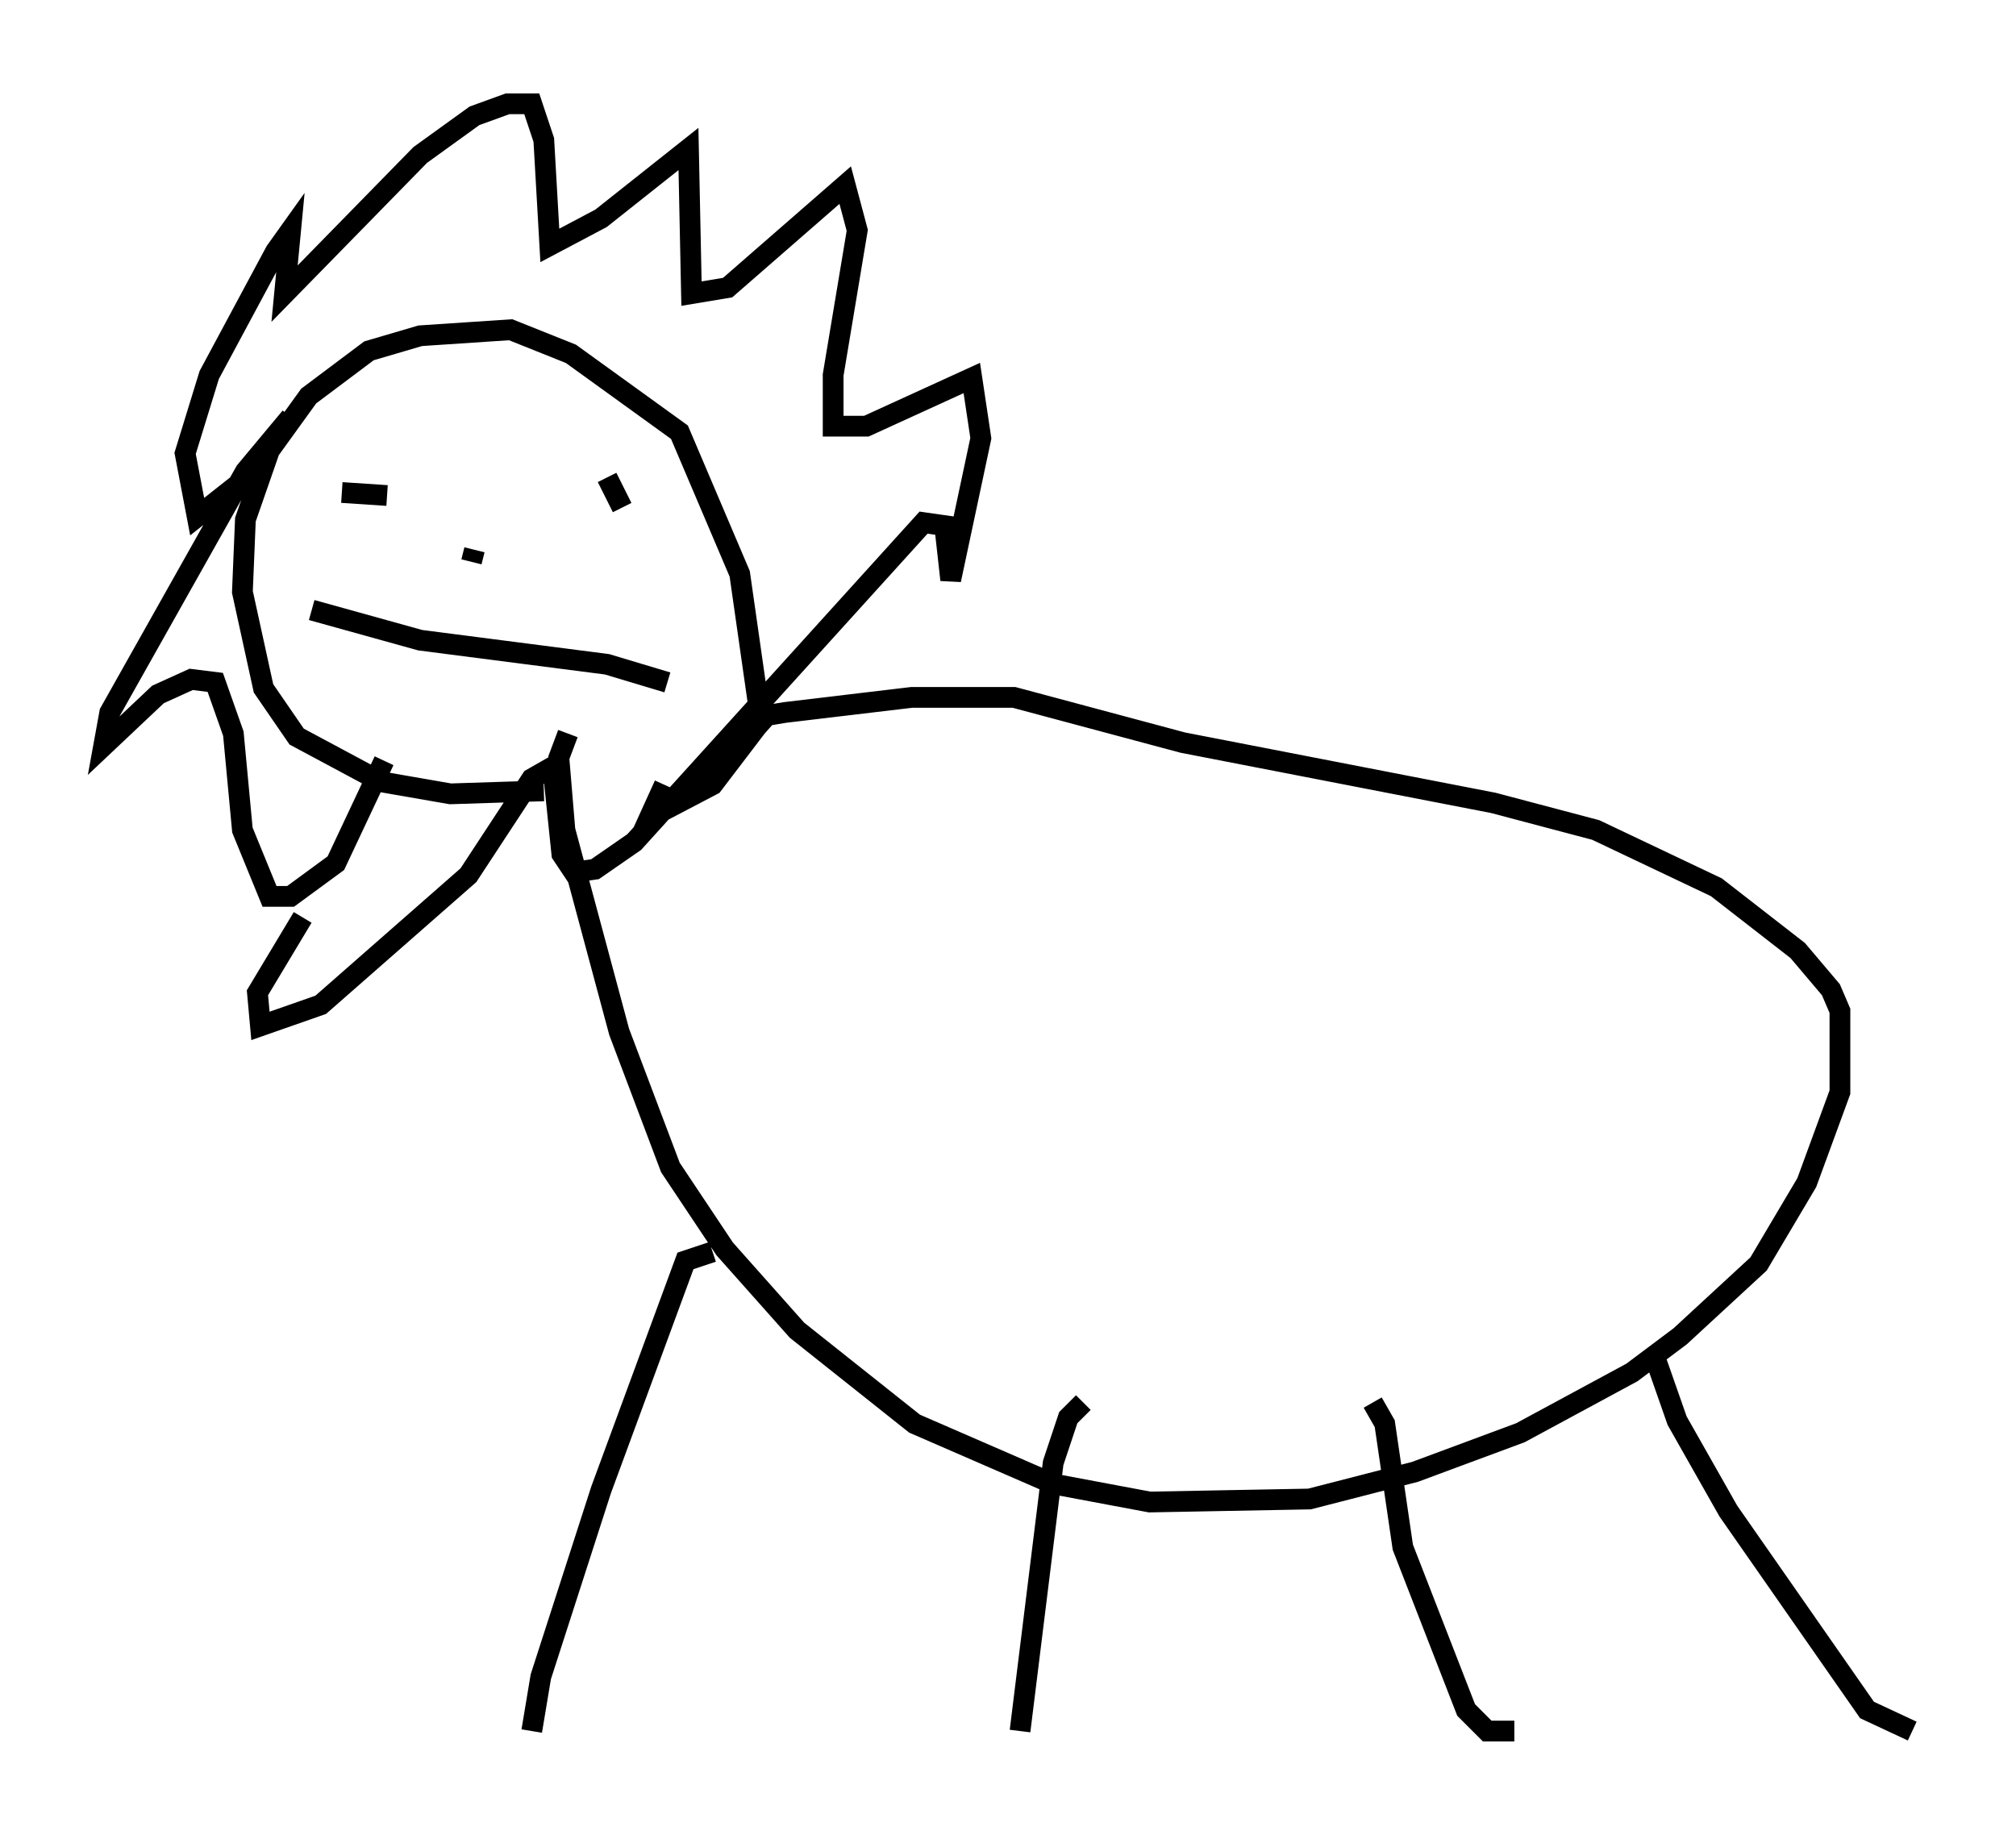 <?xml version="1.0" encoding="utf-8" ?>
<svg baseProfile="full" height="88.436" version="1.1" width="97.151" xmlns="http://www.w3.org/2000/svg" xmlns:ev="http://www.w3.org/2001/xml-events" xmlns:xlink="http://www.w3.org/1999/xlink"><defs /><rect fill="white" height="88.436" width="97.151" x="0" y="0" /><path d="M31, 36.665 m-4.793, 1.453 l-4.503, 0.145 -3.341, -0.581 l-4.067, -2.179 -1.598, -2.324 l-1.017, -4.648 0.145, -3.486 l1.162, -3.341 1.888, -2.615 l2.905, -2.179 2.469, -0.726 l4.358, -0.291 2.905, 1.162 l5.229, 3.777 2.905, 6.827 l1.017, 7.117 -2.324, 3.05 l-3.05, 1.598 0.726, -1.598 m-4.648, -2.469 l-0.436, 1.162 0.291, 3.486 l2.615, 9.732 2.469, 6.536 l2.615, 3.922 3.486, 3.922 l5.665, 4.503 6.682, 2.905 l4.648, 0.872 7.698, -0.145 l5.084, -1.307 5.084, -1.888 l5.374, -2.905 2.324, -1.743 l3.777, -3.486 2.324, -3.922 l1.598, -4.358 0.0, -3.922 l-0.436, -1.017 -1.598, -1.888 l-3.922, -3.05 -5.81, -2.76 l-4.939, -1.307 -14.961, -2.905 l-8.134, -2.179 -4.939, 0.0 l-6.101, 0.726 -0.872, 0.145 l-1.162, 1.307 m-1.453, 24.547 l-1.307, 0.436 -4.067, 11.039 l-2.905, 9.006 -0.436, 2.615 m26.581, -15.832 l-0.726, 0.726 -0.726, 2.179 l-1.598, 12.927 m16.994, -15.832 l0.581, 1.017 0.872, 5.955 l3.05, 7.844 1.017, 1.017 l1.307, 0.0 m6.827, -17.866 l1.017, 2.905 2.469, 4.358 l6.682, 9.587 2.179, 1.017 m-73.642, -46.771 l-2.324, 4.939 -2.179, 1.598 l-1.017, 0.0 -1.307, -3.196 l-0.436, -4.648 -0.872, -2.469 l-1.162, -0.145 -1.598, 0.726 l-2.615, 2.469 0.291, -1.598 l6.536, -11.62 2.179, -2.615 l-1.743, 2.615 -2.76, 2.179 l-0.581, -3.05 1.162, -3.777 l3.196, -5.955 0.726, -1.017 l-0.291, 3.05 6.536, -6.682 l2.615, -1.888 1.598, -0.581 l1.162, 0.0 0.581, 1.743 l0.291, 5.084 2.469, -1.307 l4.212, -3.341 0.145, 6.972 l1.743, -0.291 5.665, -4.939 l0.581, 2.179 -1.162, 6.972 l0.0, 2.469 1.598, 0.0 l5.084, -2.324 0.436, 2.905 l-1.453, 6.827 -0.291, -2.615 l-1.017, -0.145 -13.944, 15.397 l-1.888, 1.307 -1.017, 0.145 l-0.581, -0.872 -0.436, -4.212 l-1.017, 0.581 -3.05, 4.648 l-7.117, 6.246 -2.905, 1.017 l-0.145, -1.598 2.179, -3.631 m1.888, -20.48 l2.179, 0.145 m10.603, -0.872 l0.726, 1.453 m-14.961, 4.939 l5.229, 1.453 9.006, 1.162 l2.905, 0.872 m-9.296, -6.391 l-0.145, 0.581 " fill="none" stroke="black" stroke-width="1" /></svg>